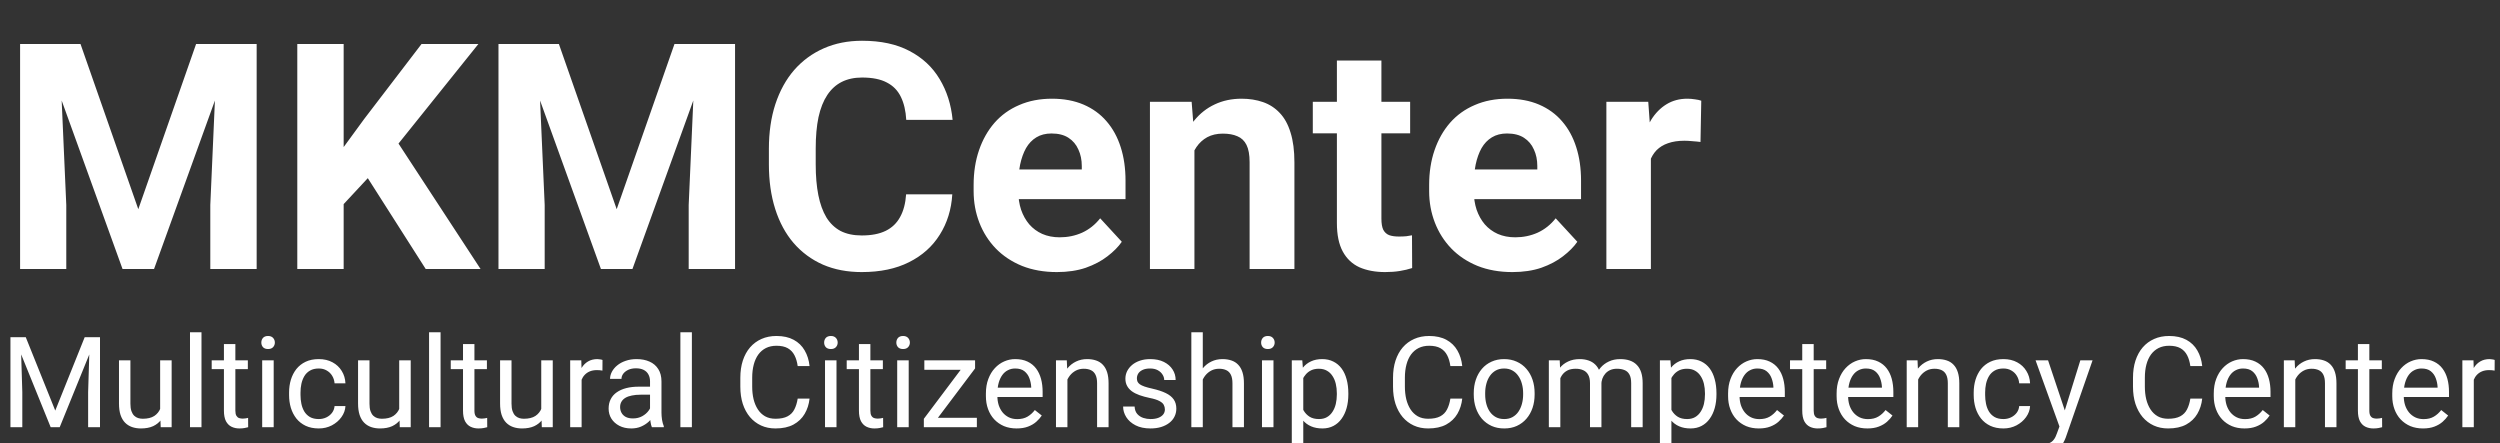<svg width="158" height="28" viewBox="0 0 158 28" fill="none" xmlns="http://www.w3.org/2000/svg">
<rect x="0" y="0" width="158" height="28" fill="#333333" stroke="none"/>
<g clip-path="url(#clip0_371_206)">
<path d="M2.607 2.781H5.088L8.74 13.221L12.393 2.781H14.873L9.736 17H7.744L2.607 2.781ZM1.27 2.781H3.74L4.189 12.957V17H1.27V2.781ZM13.74 2.781H16.221V17H13.291V12.957L13.74 2.781ZM21.719 2.781V17H18.789V2.781H21.719ZM30.234 2.781L24.6 9.803L21.348 13.299L20.82 10.525L23.018 7.518L26.641 2.781H30.234ZM26.904 17L22.715 10.428L24.883 8.611L30.371 17H26.904ZM32.842 2.781H35.322L38.975 13.221L42.627 2.781H45.107L39.971 17H37.978L32.842 2.781ZM31.504 2.781H33.975L34.424 12.957V17H31.504V2.781ZM43.975 2.781H46.455V17H43.525V12.957L43.975 2.781ZM57.266 12.283H60.185C60.127 13.24 59.863 14.09 59.395 14.832C58.932 15.574 58.285 16.154 57.451 16.57C56.624 16.987 55.628 17.195 54.463 17.195C53.551 17.195 52.734 17.039 52.012 16.727C51.289 16.408 50.671 15.952 50.156 15.359C49.648 14.767 49.261 14.051 48.994 13.211C48.727 12.371 48.594 11.43 48.594 10.389V9.402C48.594 8.361 48.73 7.42 49.004 6.58C49.284 5.734 49.681 5.014 50.195 4.422C50.716 3.829 51.338 3.374 52.06 3.055C52.783 2.736 53.59 2.576 54.482 2.576C55.667 2.576 56.667 2.791 57.48 3.221C58.301 3.65 58.935 4.243 59.385 4.998C59.84 5.753 60.114 6.613 60.205 7.576H57.275C57.243 7.003 57.129 6.518 56.934 6.121C56.738 5.717 56.442 5.415 56.045 5.213C55.654 5.005 55.133 4.9 54.482 4.9C53.994 4.9 53.568 4.992 53.203 5.174C52.839 5.356 52.533 5.633 52.285 6.004C52.038 6.375 51.852 6.844 51.728 7.41C51.611 7.97 51.553 8.628 51.553 9.383V10.389C51.553 11.124 51.608 11.772 51.719 12.332C51.829 12.885 51.999 13.354 52.227 13.738C52.461 14.116 52.76 14.402 53.125 14.598C53.496 14.787 53.942 14.881 54.463 14.881C55.075 14.881 55.579 14.783 55.977 14.588C56.374 14.393 56.676 14.103 56.885 13.719C57.1 13.335 57.227 12.856 57.266 12.283ZM66.797 17.195C65.977 17.195 65.241 17.065 64.59 16.805C63.939 16.538 63.385 16.17 62.93 15.701C62.48 15.232 62.135 14.689 61.895 14.07C61.654 13.445 61.533 12.781 61.533 12.078V11.688C61.533 10.887 61.647 10.154 61.875 9.49C62.103 8.826 62.428 8.25 62.852 7.762C63.281 7.273 63.802 6.899 64.414 6.639C65.026 6.372 65.716 6.238 66.484 6.238C67.233 6.238 67.897 6.362 68.477 6.609C69.056 6.857 69.541 7.208 69.932 7.664C70.329 8.12 70.628 8.667 70.83 9.305C71.032 9.936 71.133 10.639 71.133 11.414V12.586H62.734V10.711H68.369V10.496C68.369 10.105 68.297 9.757 68.154 9.451C68.018 9.139 67.809 8.891 67.529 8.709C67.249 8.527 66.891 8.436 66.455 8.436C66.084 8.436 65.765 8.517 65.498 8.68C65.231 8.842 65.013 9.07 64.844 9.363C64.681 9.656 64.557 10.001 64.473 10.398C64.394 10.789 64.356 11.219 64.356 11.688V12.078C64.356 12.501 64.414 12.892 64.531 13.25C64.655 13.608 64.828 13.917 65.049 14.178C65.277 14.438 65.55 14.64 65.869 14.783C66.195 14.926 66.562 14.998 66.973 14.998C67.481 14.998 67.953 14.9 68.389 14.705C68.831 14.503 69.212 14.2 69.531 13.797L70.898 15.281C70.677 15.6 70.374 15.906 69.99 16.199C69.613 16.492 69.157 16.733 68.623 16.922C68.089 17.104 67.481 17.195 66.797 17.195ZM75.488 8.689V17H72.676V6.434H75.312L75.488 8.689ZM75.078 11.346H74.316C74.316 10.565 74.417 9.861 74.619 9.236C74.821 8.605 75.104 8.068 75.469 7.625C75.833 7.176 76.266 6.834 76.768 6.6C77.275 6.359 77.842 6.238 78.467 6.238C78.962 6.238 79.414 6.31 79.824 6.453C80.234 6.596 80.586 6.824 80.879 7.137C81.178 7.449 81.406 7.863 81.562 8.377C81.725 8.891 81.807 9.52 81.807 10.262V17H78.975V10.252C78.975 9.783 78.909 9.419 78.779 9.158C78.649 8.898 78.457 8.715 78.203 8.611C77.956 8.501 77.65 8.445 77.285 8.445C76.908 8.445 76.579 8.52 76.299 8.67C76.025 8.82 75.797 9.028 75.615 9.295C75.439 9.555 75.306 9.861 75.215 10.213C75.124 10.565 75.078 10.942 75.078 11.346ZM89.121 6.434V8.426H82.969V6.434H89.121ZM84.492 3.826H87.305V13.816C87.305 14.122 87.344 14.357 87.422 14.52C87.507 14.682 87.63 14.796 87.793 14.861C87.956 14.92 88.161 14.949 88.408 14.949C88.584 14.949 88.74 14.943 88.877 14.93C89.02 14.91 89.141 14.891 89.238 14.871L89.248 16.941C89.007 17.02 88.747 17.081 88.467 17.127C88.187 17.172 87.878 17.195 87.539 17.195C86.921 17.195 86.38 17.094 85.918 16.893C85.462 16.684 85.111 16.352 84.863 15.896C84.616 15.441 84.492 14.842 84.492 14.1V3.826ZM95.586 17.195C94.766 17.195 94.03 17.065 93.379 16.805C92.728 16.538 92.174 16.17 91.719 15.701C91.269 15.232 90.924 14.689 90.684 14.07C90.443 13.445 90.322 12.781 90.322 12.078V11.688C90.322 10.887 90.436 10.154 90.664 9.49C90.892 8.826 91.217 8.25 91.641 7.762C92.07 7.273 92.591 6.899 93.203 6.639C93.815 6.372 94.505 6.238 95.273 6.238C96.022 6.238 96.686 6.362 97.266 6.609C97.845 6.857 98.33 7.208 98.721 7.664C99.118 8.12 99.417 8.667 99.619 9.305C99.821 9.936 99.922 10.639 99.922 11.414V12.586H91.523V10.711H97.158V10.496C97.158 10.105 97.087 9.757 96.943 9.451C96.807 9.139 96.598 8.891 96.318 8.709C96.038 8.527 95.68 8.436 95.244 8.436C94.873 8.436 94.554 8.517 94.287 8.68C94.02 8.842 93.802 9.07 93.633 9.363C93.47 9.656 93.346 10.001 93.262 10.398C93.184 10.789 93.144 11.219 93.144 11.688V12.078C93.144 12.501 93.203 12.892 93.32 13.25C93.444 13.608 93.617 13.917 93.838 14.178C94.066 14.438 94.339 14.64 94.658 14.783C94.984 14.926 95.352 14.998 95.762 14.998C96.269 14.998 96.742 14.9 97.178 14.705C97.62 14.503 98.001 14.2 98.32 13.797L99.688 15.281C99.466 15.6 99.163 15.906 98.779 16.199C98.402 16.492 97.946 16.733 97.412 16.922C96.878 17.104 96.269 17.195 95.586 17.195ZM104.336 8.738V17H101.523V6.434H104.17L104.336 8.738ZM107.52 6.365L107.471 8.973C107.334 8.953 107.168 8.937 106.973 8.924C106.784 8.904 106.611 8.895 106.455 8.895C106.058 8.895 105.713 8.947 105.42 9.051C105.133 9.148 104.893 9.295 104.697 9.49C104.508 9.686 104.365 9.923 104.268 10.203C104.176 10.483 104.124 10.802 104.111 11.16L103.545 10.984C103.545 10.301 103.613 9.673 103.75 9.1C103.887 8.52 104.085 8.016 104.346 7.586C104.613 7.156 104.938 6.824 105.322 6.59C105.706 6.355 106.146 6.238 106.641 6.238C106.797 6.238 106.956 6.251 107.119 6.277C107.282 6.297 107.415 6.326 107.52 6.365Z" fill="white"/>
<path d="M0.898 21.312H1.629L3.492 25.949L5.352 21.312H6.086L3.773 27H3.203L0.898 21.312ZM0.66 21.312H1.305L1.41 24.781V27H0.66V21.312ZM5.676 21.312H6.32V27H5.57V24.781L5.676 21.312ZM10.121 26.023V22.773H10.848V27H10.156L10.121 26.023ZM10.258 25.133L10.559 25.125C10.559 25.406 10.529 25.667 10.469 25.906C10.412 26.143 10.318 26.349 10.188 26.523C10.057 26.698 9.887 26.835 9.676 26.934C9.465 27.03 9.208 27.078 8.906 27.078C8.701 27.078 8.512 27.048 8.34 26.988C8.171 26.928 8.025 26.836 7.902 26.711C7.78 26.586 7.685 26.423 7.617 26.223C7.552 26.022 7.52 25.781 7.52 25.5V22.773H8.242V25.508C8.242 25.698 8.263 25.855 8.305 25.98C8.349 26.103 8.408 26.201 8.48 26.273C8.556 26.344 8.639 26.393 8.73 26.422C8.824 26.451 8.921 26.465 9.02 26.465C9.327 26.465 9.57 26.406 9.75 26.289C9.93 26.169 10.059 26.009 10.137 25.809C10.217 25.605 10.258 25.38 10.258 25.133ZM12.734 21V27H12.008V21H12.734ZM15.664 22.773V23.328H13.379V22.773H15.664ZM14.152 21.746H14.875V25.953C14.875 26.096 14.897 26.204 14.941 26.277C14.986 26.35 15.043 26.398 15.113 26.422C15.184 26.445 15.259 26.457 15.34 26.457C15.4 26.457 15.462 26.452 15.527 26.441C15.595 26.428 15.646 26.418 15.68 26.41L15.684 27C15.626 27.018 15.551 27.035 15.457 27.051C15.366 27.069 15.255 27.078 15.125 27.078C14.948 27.078 14.785 27.043 14.637 26.973C14.488 26.902 14.37 26.785 14.281 26.621C14.195 26.454 14.152 26.23 14.152 25.949V21.746ZM17.297 22.773V27H16.57V22.773H17.297ZM16.516 21.652C16.516 21.535 16.551 21.436 16.621 21.355C16.694 21.275 16.801 21.234 16.941 21.234C17.079 21.234 17.185 21.275 17.258 21.355C17.333 21.436 17.371 21.535 17.371 21.652C17.371 21.764 17.333 21.861 17.258 21.941C17.185 22.02 17.079 22.059 16.941 22.059C16.801 22.059 16.694 22.02 16.621 21.941C16.551 21.861 16.516 21.764 16.516 21.652ZM20.148 26.484C20.32 26.484 20.479 26.449 20.625 26.379C20.771 26.309 20.891 26.212 20.984 26.09C21.078 25.965 21.131 25.823 21.145 25.664H21.832C21.819 25.914 21.734 26.147 21.578 26.363C21.424 26.577 21.223 26.75 20.973 26.883C20.723 27.013 20.448 27.078 20.148 27.078C19.831 27.078 19.553 27.022 19.316 26.91C19.082 26.798 18.887 26.645 18.73 26.449C18.577 26.254 18.461 26.03 18.383 25.777C18.307 25.522 18.27 25.253 18.27 24.969V24.805C18.27 24.521 18.307 24.253 18.383 24C18.461 23.745 18.577 23.52 18.73 23.324C18.887 23.129 19.082 22.975 19.316 22.863C19.553 22.751 19.831 22.695 20.148 22.695C20.479 22.695 20.768 22.763 21.016 22.898C21.263 23.031 21.457 23.213 21.598 23.445C21.741 23.674 21.819 23.935 21.832 24.227H21.145C21.131 24.052 21.082 23.895 20.996 23.754C20.913 23.613 20.798 23.501 20.652 23.418C20.509 23.332 20.341 23.289 20.148 23.289C19.927 23.289 19.741 23.333 19.59 23.422C19.441 23.508 19.323 23.625 19.234 23.773C19.148 23.919 19.086 24.082 19.047 24.262C19.01 24.439 18.992 24.62 18.992 24.805V24.969C18.992 25.154 19.01 25.336 19.047 25.516C19.083 25.695 19.145 25.858 19.23 26.004C19.319 26.15 19.438 26.267 19.586 26.355C19.737 26.441 19.924 26.484 20.148 26.484ZM25.23 26.023V22.773H25.957V27H25.266L25.23 26.023ZM25.367 25.133L25.668 25.125C25.668 25.406 25.638 25.667 25.578 25.906C25.521 26.143 25.427 26.349 25.297 26.523C25.167 26.698 24.996 26.835 24.785 26.934C24.574 27.03 24.318 27.078 24.016 27.078C23.81 27.078 23.621 27.048 23.449 26.988C23.28 26.928 23.134 26.836 23.012 26.711C22.889 26.586 22.794 26.423 22.727 26.223C22.662 26.022 22.629 25.781 22.629 25.5V22.773H23.352V25.508C23.352 25.698 23.372 25.855 23.414 25.98C23.458 26.103 23.517 26.201 23.59 26.273C23.665 26.344 23.749 26.393 23.84 26.422C23.934 26.451 24.03 26.465 24.129 26.465C24.436 26.465 24.68 26.406 24.859 26.289C25.039 26.169 25.168 26.009 25.246 25.809C25.327 25.605 25.367 25.38 25.367 25.133ZM27.844 21V27H27.117V21H27.844ZM30.773 22.773V23.328H28.488V22.773H30.773ZM29.262 21.746H29.984V25.953C29.984 26.096 30.006 26.204 30.051 26.277C30.095 26.35 30.152 26.398 30.223 26.422C30.293 26.445 30.369 26.457 30.449 26.457C30.509 26.457 30.572 26.452 30.637 26.441C30.704 26.428 30.755 26.418 30.789 26.41L30.793 27C30.736 27.018 30.66 27.035 30.566 27.051C30.475 27.069 30.365 27.078 30.234 27.078C30.057 27.078 29.895 27.043 29.746 26.973C29.598 26.902 29.479 26.785 29.391 26.621C29.305 26.454 29.262 26.23 29.262 25.949V21.746ZM34.207 26.023V22.773H34.934V27H34.242L34.207 26.023ZM34.344 25.133L34.645 25.125C34.645 25.406 34.615 25.667 34.555 25.906C34.497 26.143 34.404 26.349 34.273 26.523C34.143 26.698 33.973 26.835 33.762 26.934C33.551 27.03 33.294 27.078 32.992 27.078C32.786 27.078 32.598 27.048 32.426 26.988C32.257 26.928 32.111 26.836 31.988 26.711C31.866 26.586 31.771 26.423 31.703 26.223C31.638 26.022 31.605 25.781 31.605 25.5V22.773H32.328V25.508C32.328 25.698 32.349 25.855 32.391 25.98C32.435 26.103 32.493 26.201 32.566 26.273C32.642 26.344 32.725 26.393 32.816 26.422C32.91 26.451 33.007 26.465 33.105 26.465C33.413 26.465 33.656 26.406 33.836 26.289C34.016 26.169 34.145 26.009 34.223 25.809C34.303 25.605 34.344 25.38 34.344 25.133ZM36.758 23.438V27H36.035V22.773H36.738L36.758 23.438ZM38.078 22.75L38.074 23.422C38.014 23.409 37.957 23.401 37.902 23.398C37.85 23.393 37.79 23.391 37.723 23.391C37.556 23.391 37.409 23.417 37.281 23.469C37.154 23.521 37.046 23.594 36.957 23.688C36.868 23.781 36.798 23.893 36.746 24.023C36.697 24.151 36.664 24.292 36.648 24.445L36.445 24.562C36.445 24.307 36.47 24.068 36.52 23.844C36.572 23.62 36.651 23.422 36.758 23.25C36.865 23.076 37 22.94 37.164 22.844C37.331 22.745 37.529 22.695 37.758 22.695C37.81 22.695 37.87 22.702 37.938 22.715C38.005 22.725 38.052 22.737 38.078 22.75ZM41.082 26.277V24.102C41.082 23.935 41.048 23.79 40.98 23.668C40.915 23.543 40.816 23.447 40.684 23.379C40.551 23.311 40.387 23.277 40.191 23.277C40.009 23.277 39.849 23.309 39.711 23.371C39.575 23.434 39.469 23.516 39.391 23.617C39.315 23.719 39.277 23.828 39.277 23.945H38.555C38.555 23.794 38.594 23.645 38.672 23.496C38.75 23.348 38.862 23.213 39.008 23.094C39.156 22.971 39.333 22.875 39.539 22.805C39.747 22.732 39.979 22.695 40.234 22.695C40.542 22.695 40.812 22.747 41.047 22.852C41.284 22.956 41.469 23.113 41.602 23.324C41.737 23.533 41.805 23.794 41.805 24.109V26.078C41.805 26.219 41.816 26.369 41.84 26.527C41.866 26.686 41.904 26.823 41.953 26.938V27H41.199C41.163 26.917 41.134 26.806 41.113 26.668C41.092 26.527 41.082 26.397 41.082 26.277ZM41.207 24.438L41.215 24.945H40.484C40.279 24.945 40.095 24.962 39.934 24.996C39.772 25.027 39.637 25.076 39.527 25.141C39.418 25.206 39.335 25.288 39.277 25.387C39.22 25.483 39.191 25.596 39.191 25.727C39.191 25.859 39.221 25.98 39.281 26.09C39.341 26.199 39.431 26.287 39.551 26.352C39.673 26.414 39.823 26.445 40 26.445C40.221 26.445 40.417 26.398 40.586 26.305C40.755 26.211 40.889 26.096 40.988 25.961C41.09 25.826 41.145 25.694 41.152 25.566L41.461 25.914C41.443 26.023 41.393 26.145 41.312 26.277C41.232 26.41 41.124 26.538 40.988 26.66C40.855 26.78 40.697 26.88 40.512 26.961C40.329 27.039 40.124 27.078 39.895 27.078C39.608 27.078 39.357 27.022 39.141 26.91C38.927 26.798 38.76 26.648 38.641 26.461C38.523 26.271 38.465 26.059 38.465 25.824C38.465 25.598 38.509 25.398 38.598 25.227C38.686 25.052 38.814 24.908 38.98 24.793C39.147 24.676 39.348 24.587 39.582 24.527C39.816 24.467 40.078 24.438 40.367 24.438H41.207ZM43.727 21V27H43V21H43.727ZM50.414 25.191H51.164C51.125 25.551 51.022 25.872 50.855 26.156C50.689 26.44 50.453 26.665 50.148 26.832C49.844 26.996 49.464 27.078 49.008 27.078C48.675 27.078 48.371 27.016 48.098 26.891C47.827 26.766 47.594 26.588 47.398 26.359C47.203 26.128 47.052 25.85 46.945 25.527C46.841 25.202 46.789 24.84 46.789 24.441V23.875C46.789 23.477 46.841 23.116 46.945 22.793C47.052 22.467 47.204 22.189 47.402 21.957C47.603 21.725 47.844 21.547 48.125 21.422C48.406 21.297 48.723 21.234 49.074 21.234C49.504 21.234 49.867 21.315 50.164 21.477C50.461 21.638 50.691 21.862 50.855 22.148C51.022 22.432 51.125 22.762 51.164 23.137H50.414C50.378 22.871 50.31 22.643 50.211 22.453C50.112 22.26 49.971 22.112 49.789 22.008C49.607 21.904 49.368 21.852 49.074 21.852C48.822 21.852 48.599 21.9 48.406 21.996C48.216 22.092 48.056 22.229 47.926 22.406C47.798 22.583 47.702 22.796 47.637 23.043C47.572 23.29 47.539 23.565 47.539 23.867V24.441C47.539 24.72 47.568 24.982 47.625 25.227C47.685 25.471 47.775 25.686 47.895 25.871C48.014 26.056 48.167 26.202 48.352 26.309C48.536 26.413 48.755 26.465 49.008 26.465C49.328 26.465 49.583 26.414 49.773 26.312C49.964 26.211 50.107 26.065 50.203 25.875C50.302 25.685 50.372 25.457 50.414 25.191ZM52.867 22.773V27H52.141V22.773H52.867ZM52.086 21.652C52.086 21.535 52.121 21.436 52.191 21.355C52.264 21.275 52.371 21.234 52.512 21.234C52.65 21.234 52.755 21.275 52.828 21.355C52.904 21.436 52.941 21.535 52.941 21.652C52.941 21.764 52.904 21.861 52.828 21.941C52.755 22.02 52.65 22.059 52.512 22.059C52.371 22.059 52.264 22.02 52.191 21.941C52.121 21.861 52.086 21.764 52.086 21.652ZM55.797 22.773V23.328H53.512V22.773H55.797ZM54.285 21.746H55.008V25.953C55.008 26.096 55.03 26.204 55.074 26.277C55.118 26.35 55.176 26.398 55.246 26.422C55.316 26.445 55.392 26.457 55.473 26.457C55.533 26.457 55.595 26.452 55.66 26.441C55.728 26.428 55.779 26.418 55.812 26.41L55.816 27C55.759 27.018 55.684 27.035 55.59 27.051C55.499 27.069 55.388 27.078 55.258 27.078C55.081 27.078 54.918 27.043 54.77 26.973C54.621 26.902 54.503 26.785 54.414 26.621C54.328 26.454 54.285 26.23 54.285 25.949V21.746ZM57.43 22.773V27H56.703V22.773H57.43ZM56.648 21.652C56.648 21.535 56.684 21.436 56.754 21.355C56.827 21.275 56.934 21.234 57.074 21.234C57.212 21.234 57.318 21.275 57.391 21.355C57.466 21.436 57.504 21.535 57.504 21.652C57.504 21.764 57.466 21.861 57.391 21.941C57.318 22.02 57.212 22.059 57.074 22.059C56.934 22.059 56.827 22.02 56.754 21.941C56.684 21.861 56.648 21.764 56.648 21.652ZM61.738 26.406V27H58.664V26.406H61.738ZM61.625 23.285L58.828 27H58.387V26.469L61.164 22.773H61.625V23.285ZM61.305 22.773V23.371H58.418V22.773H61.305ZM64.25 27.078C63.956 27.078 63.689 27.029 63.449 26.93C63.212 26.828 63.008 26.686 62.836 26.504C62.667 26.322 62.536 26.105 62.445 25.855C62.354 25.605 62.309 25.332 62.309 25.035V24.871C62.309 24.527 62.359 24.221 62.461 23.953C62.562 23.682 62.7 23.453 62.875 23.266C63.05 23.078 63.247 22.936 63.469 22.84C63.69 22.744 63.919 22.695 64.156 22.695C64.458 22.695 64.719 22.747 64.938 22.852C65.159 22.956 65.34 23.102 65.481 23.289C65.621 23.474 65.725 23.693 65.793 23.945C65.861 24.195 65.894 24.469 65.894 24.766V25.09H62.738V24.5H65.172V24.445C65.162 24.258 65.122 24.076 65.055 23.898C64.99 23.721 64.885 23.576 64.742 23.461C64.599 23.346 64.404 23.289 64.156 23.289C63.992 23.289 63.841 23.324 63.703 23.395C63.565 23.462 63.447 23.564 63.348 23.699C63.249 23.835 63.172 24 63.117 24.195C63.062 24.391 63.035 24.616 63.035 24.871V25.035C63.035 25.236 63.062 25.424 63.117 25.602C63.175 25.776 63.257 25.93 63.363 26.062C63.473 26.195 63.604 26.299 63.758 26.375C63.914 26.451 64.091 26.488 64.289 26.488C64.544 26.488 64.76 26.436 64.938 26.332C65.115 26.228 65.269 26.088 65.402 25.914L65.84 26.262C65.749 26.4 65.633 26.531 65.492 26.656C65.352 26.781 65.178 26.883 64.973 26.961C64.769 27.039 64.529 27.078 64.25 27.078ZM67.461 23.676V27H66.738V22.773H67.422L67.461 23.676ZM67.289 24.727L66.988 24.715C66.991 24.426 67.034 24.159 67.117 23.914C67.201 23.667 67.318 23.452 67.469 23.27C67.62 23.087 67.799 22.947 68.008 22.848C68.219 22.746 68.452 22.695 68.707 22.695C68.915 22.695 69.103 22.724 69.269 22.781C69.436 22.836 69.578 22.924 69.695 23.047C69.815 23.169 69.906 23.328 69.969 23.523C70.031 23.716 70.062 23.952 70.062 24.23V27H69.336V24.223C69.336 24.001 69.303 23.824 69.238 23.691C69.173 23.556 69.078 23.458 68.953 23.398C68.828 23.336 68.674 23.305 68.492 23.305C68.312 23.305 68.148 23.342 68 23.418C67.854 23.494 67.728 23.598 67.621 23.73C67.517 23.863 67.435 24.016 67.375 24.188C67.318 24.357 67.289 24.537 67.289 24.727ZM73.621 25.879C73.621 25.775 73.598 25.678 73.551 25.59C73.507 25.499 73.414 25.417 73.273 25.344C73.135 25.268 72.927 25.203 72.648 25.148C72.414 25.099 72.202 25.04 72.012 24.973C71.824 24.905 71.664 24.823 71.531 24.727C71.401 24.63 71.301 24.517 71.231 24.387C71.16 24.256 71.125 24.104 71.125 23.93C71.125 23.763 71.162 23.605 71.234 23.457C71.31 23.309 71.415 23.177 71.551 23.062C71.689 22.948 71.854 22.858 72.047 22.793C72.24 22.728 72.454 22.695 72.691 22.695C73.03 22.695 73.319 22.755 73.559 22.875C73.798 22.995 73.982 23.155 74.109 23.355C74.237 23.553 74.301 23.773 74.301 24.016H73.578C73.578 23.898 73.543 23.785 73.473 23.676C73.405 23.564 73.305 23.471 73.172 23.398C73.042 23.326 72.882 23.289 72.691 23.289C72.491 23.289 72.328 23.32 72.203 23.383C72.081 23.443 71.991 23.52 71.934 23.613C71.879 23.707 71.852 23.806 71.852 23.91C71.852 23.988 71.865 24.059 71.891 24.121C71.919 24.181 71.969 24.237 72.039 24.289C72.109 24.338 72.208 24.385 72.336 24.43C72.463 24.474 72.626 24.518 72.824 24.562C73.171 24.641 73.456 24.734 73.68 24.844C73.904 24.953 74.07 25.087 74.18 25.246C74.289 25.405 74.344 25.598 74.344 25.824C74.344 26.009 74.305 26.178 74.227 26.332C74.151 26.486 74.04 26.619 73.894 26.73C73.751 26.84 73.579 26.926 73.379 26.988C73.181 27.048 72.958 27.078 72.711 27.078C72.338 27.078 72.023 27.012 71.766 26.879C71.508 26.746 71.312 26.574 71.18 26.363C71.047 26.152 70.981 25.93 70.981 25.695H71.707C71.717 25.893 71.775 26.051 71.879 26.168C71.983 26.283 72.111 26.365 72.262 26.414C72.413 26.461 72.562 26.484 72.711 26.484C72.909 26.484 73.074 26.458 73.207 26.406C73.342 26.354 73.445 26.283 73.516 26.191C73.586 26.1 73.621 25.996 73.621 25.879ZM76.016 21V27H75.293V21H76.016ZM75.844 24.727L75.543 24.715C75.546 24.426 75.588 24.159 75.672 23.914C75.755 23.667 75.872 23.452 76.023 23.27C76.174 23.087 76.354 22.947 76.562 22.848C76.773 22.746 77.007 22.695 77.262 22.695C77.47 22.695 77.658 22.724 77.824 22.781C77.991 22.836 78.133 22.924 78.25 23.047C78.37 23.169 78.461 23.328 78.523 23.523C78.586 23.716 78.617 23.952 78.617 24.23V27H77.891V24.223C77.891 24.001 77.858 23.824 77.793 23.691C77.728 23.556 77.633 23.458 77.508 23.398C77.383 23.336 77.229 23.305 77.047 23.305C76.867 23.305 76.703 23.342 76.555 23.418C76.409 23.494 76.283 23.598 76.176 23.73C76.072 23.863 75.99 24.016 75.93 24.188C75.872 24.357 75.844 24.537 75.844 24.727ZM80.484 22.773V27H79.758V22.773H80.484ZM79.703 21.652C79.703 21.535 79.738 21.436 79.809 21.355C79.882 21.275 79.988 21.234 80.129 21.234C80.267 21.234 80.372 21.275 80.445 21.355C80.521 21.436 80.559 21.535 80.559 21.652C80.559 21.764 80.521 21.861 80.445 21.941C80.372 22.02 80.267 22.059 80.129 22.059C79.988 22.059 79.882 22.02 79.809 21.941C79.738 21.861 79.703 21.764 79.703 21.652ZM82.367 23.586V28.625H81.641V22.773H82.305L82.367 23.586ZM85.215 24.852V24.934C85.215 25.241 85.178 25.526 85.106 25.789C85.033 26.049 84.926 26.276 84.785 26.469C84.647 26.662 84.477 26.811 84.273 26.918C84.07 27.025 83.837 27.078 83.574 27.078C83.306 27.078 83.069 27.034 82.863 26.945C82.658 26.857 82.483 26.728 82.34 26.559C82.197 26.389 82.082 26.186 81.996 25.949C81.913 25.712 81.856 25.445 81.824 25.148V24.711C81.856 24.398 81.914 24.119 82 23.871C82.086 23.624 82.199 23.413 82.34 23.238C82.483 23.061 82.656 22.927 82.859 22.836C83.062 22.742 83.297 22.695 83.562 22.695C83.828 22.695 84.064 22.747 84.269 22.852C84.475 22.953 84.648 23.099 84.789 23.289C84.93 23.479 85.035 23.707 85.106 23.973C85.178 24.236 85.215 24.529 85.215 24.852ZM84.488 24.934V24.852C84.488 24.641 84.466 24.443 84.422 24.258C84.378 24.07 84.309 23.906 84.215 23.766C84.124 23.622 84.007 23.51 83.863 23.43C83.72 23.346 83.549 23.305 83.352 23.305C83.169 23.305 83.01 23.336 82.875 23.398C82.742 23.461 82.629 23.546 82.535 23.652C82.441 23.756 82.365 23.876 82.305 24.012C82.247 24.145 82.204 24.283 82.176 24.426V25.438C82.228 25.62 82.301 25.792 82.394 25.953C82.488 26.112 82.613 26.241 82.769 26.34C82.926 26.436 83.122 26.484 83.359 26.484C83.555 26.484 83.723 26.444 83.863 26.363C84.007 26.28 84.124 26.167 84.215 26.023C84.309 25.88 84.378 25.716 84.422 25.531C84.466 25.344 84.488 25.145 84.488 24.934ZM91.664 25.191H92.414C92.375 25.551 92.272 25.872 92.106 26.156C91.939 26.44 91.703 26.665 91.398 26.832C91.094 26.996 90.713 27.078 90.258 27.078C89.924 27.078 89.621 27.016 89.348 26.891C89.077 26.766 88.844 26.588 88.648 26.359C88.453 26.128 88.302 25.85 88.195 25.527C88.091 25.202 88.039 24.84 88.039 24.441V23.875C88.039 23.477 88.091 23.116 88.195 22.793C88.302 22.467 88.454 22.189 88.652 21.957C88.853 21.725 89.094 21.547 89.375 21.422C89.656 21.297 89.973 21.234 90.324 21.234C90.754 21.234 91.117 21.315 91.414 21.477C91.711 21.638 91.941 21.862 92.106 22.148C92.272 22.432 92.375 22.762 92.414 23.137H91.664C91.628 22.871 91.56 22.643 91.461 22.453C91.362 22.26 91.221 22.112 91.039 22.008C90.857 21.904 90.618 21.852 90.324 21.852C90.072 21.852 89.849 21.9 89.656 21.996C89.466 22.092 89.306 22.229 89.176 22.406C89.048 22.583 88.952 22.796 88.887 23.043C88.822 23.29 88.789 23.565 88.789 23.867V24.441C88.789 24.72 88.818 24.982 88.875 25.227C88.935 25.471 89.025 25.686 89.144 25.871C89.264 26.056 89.417 26.202 89.602 26.309C89.787 26.413 90.005 26.465 90.258 26.465C90.578 26.465 90.833 26.414 91.023 26.312C91.213 26.211 91.357 26.065 91.453 25.875C91.552 25.685 91.622 25.457 91.664 25.191ZM93.141 24.934V24.844C93.141 24.539 93.185 24.256 93.273 23.996C93.362 23.733 93.49 23.505 93.656 23.312C93.823 23.117 94.025 22.966 94.262 22.859C94.499 22.75 94.764 22.695 95.059 22.695C95.356 22.695 95.622 22.75 95.859 22.859C96.099 22.966 96.302 23.117 96.469 23.312C96.638 23.505 96.767 23.733 96.856 23.996C96.944 24.256 96.988 24.539 96.988 24.844V24.934C96.988 25.238 96.944 25.521 96.856 25.781C96.767 26.042 96.638 26.27 96.469 26.465C96.302 26.658 96.1 26.809 95.863 26.918C95.629 27.025 95.363 27.078 95.066 27.078C94.769 27.078 94.503 27.025 94.266 26.918C94.029 26.809 93.826 26.658 93.656 26.465C93.49 26.27 93.362 26.042 93.273 25.781C93.185 25.521 93.141 25.238 93.141 24.934ZM93.863 24.844V24.934C93.863 25.145 93.888 25.344 93.938 25.531C93.987 25.716 94.061 25.88 94.16 26.023C94.262 26.167 94.388 26.28 94.539 26.363C94.69 26.444 94.866 26.484 95.066 26.484C95.264 26.484 95.438 26.444 95.586 26.363C95.737 26.28 95.862 26.167 95.961 26.023C96.06 25.88 96.134 25.716 96.184 25.531C96.236 25.344 96.262 25.145 96.262 24.934V24.844C96.262 24.635 96.236 24.439 96.184 24.254C96.134 24.066 96.059 23.901 95.957 23.758C95.858 23.612 95.733 23.497 95.582 23.414C95.434 23.331 95.259 23.289 95.059 23.289C94.861 23.289 94.686 23.331 94.535 23.414C94.387 23.497 94.262 23.612 94.16 23.758C94.061 23.901 93.987 24.066 93.938 24.254C93.888 24.439 93.863 24.635 93.863 24.844ZM98.613 23.613V27H97.887V22.773H98.574L98.613 23.613ZM98.465 24.727L98.129 24.715C98.132 24.426 98.169 24.159 98.242 23.914C98.315 23.667 98.423 23.452 98.566 23.27C98.71 23.087 98.888 22.947 99.102 22.848C99.315 22.746 99.562 22.695 99.844 22.695C100.042 22.695 100.224 22.724 100.391 22.781C100.557 22.836 100.702 22.923 100.824 23.043C100.947 23.163 101.042 23.316 101.109 23.504C101.177 23.691 101.211 23.918 101.211 24.184V27H100.488V24.219C100.488 23.997 100.451 23.82 100.375 23.688C100.302 23.555 100.198 23.458 100.062 23.398C99.927 23.336 99.768 23.305 99.586 23.305C99.372 23.305 99.194 23.342 99.051 23.418C98.908 23.494 98.793 23.598 98.707 23.73C98.621 23.863 98.559 24.016 98.519 24.188C98.483 24.357 98.465 24.537 98.465 24.727ZM101.203 24.328L100.719 24.477C100.721 24.245 100.759 24.022 100.832 23.809C100.908 23.595 101.016 23.405 101.156 23.238C101.299 23.072 101.475 22.94 101.684 22.844C101.892 22.745 102.13 22.695 102.398 22.695C102.625 22.695 102.826 22.725 103 22.785C103.177 22.845 103.326 22.938 103.445 23.062C103.568 23.185 103.66 23.342 103.723 23.535C103.785 23.728 103.816 23.957 103.816 24.223V27H103.09V24.215C103.09 23.978 103.052 23.794 102.977 23.664C102.904 23.531 102.799 23.439 102.664 23.387C102.531 23.332 102.372 23.305 102.188 23.305C102.029 23.305 101.888 23.332 101.766 23.387C101.643 23.441 101.54 23.517 101.457 23.613C101.374 23.707 101.31 23.815 101.266 23.938C101.224 24.06 101.203 24.19 101.203 24.328ZM105.633 23.586V28.625H104.906V22.773H105.57L105.633 23.586ZM108.48 24.852V24.934C108.48 25.241 108.444 25.526 108.371 25.789C108.298 26.049 108.191 26.276 108.051 26.469C107.913 26.662 107.742 26.811 107.539 26.918C107.336 27.025 107.103 27.078 106.84 27.078C106.572 27.078 106.335 27.034 106.129 26.945C105.923 26.857 105.749 26.728 105.605 26.559C105.462 26.389 105.348 26.186 105.262 25.949C105.178 25.712 105.121 25.445 105.09 25.148V24.711C105.121 24.398 105.18 24.119 105.266 23.871C105.352 23.624 105.465 23.413 105.605 23.238C105.749 23.061 105.922 22.927 106.125 22.836C106.328 22.742 106.562 22.695 106.828 22.695C107.094 22.695 107.329 22.747 107.535 22.852C107.741 22.953 107.914 23.099 108.055 23.289C108.195 23.479 108.301 23.707 108.371 23.973C108.444 24.236 108.48 24.529 108.48 24.852ZM107.754 24.934V24.852C107.754 24.641 107.732 24.443 107.688 24.258C107.643 24.07 107.574 23.906 107.48 23.766C107.389 23.622 107.272 23.51 107.129 23.43C106.986 23.346 106.815 23.305 106.617 23.305C106.435 23.305 106.276 23.336 106.141 23.398C106.008 23.461 105.895 23.546 105.801 23.652C105.707 23.756 105.63 23.876 105.57 24.012C105.513 24.145 105.47 24.283 105.441 24.426V25.438C105.493 25.62 105.566 25.792 105.66 25.953C105.754 26.112 105.879 26.241 106.035 26.34C106.191 26.436 106.388 26.484 106.625 26.484C106.82 26.484 106.988 26.444 107.129 26.363C107.272 26.28 107.389 26.167 107.48 26.023C107.574 25.88 107.643 25.716 107.688 25.531C107.732 25.344 107.754 25.145 107.754 24.934ZM111.156 27.078C110.862 27.078 110.595 27.029 110.355 26.93C110.118 26.828 109.914 26.686 109.742 26.504C109.573 26.322 109.443 26.105 109.352 25.855C109.26 25.605 109.215 25.332 109.215 25.035V24.871C109.215 24.527 109.266 24.221 109.367 23.953C109.469 23.682 109.607 23.453 109.781 23.266C109.956 23.078 110.154 22.936 110.375 22.84C110.596 22.744 110.826 22.695 111.062 22.695C111.365 22.695 111.625 22.747 111.844 22.852C112.065 22.956 112.246 23.102 112.387 23.289C112.527 23.474 112.632 23.693 112.699 23.945C112.767 24.195 112.801 24.469 112.801 24.766V25.09H109.645V24.5H112.078V24.445C112.068 24.258 112.029 24.076 111.961 23.898C111.896 23.721 111.792 23.576 111.648 23.461C111.505 23.346 111.31 23.289 111.062 23.289C110.898 23.289 110.747 23.324 110.609 23.395C110.471 23.462 110.353 23.564 110.254 23.699C110.155 23.835 110.078 24 110.023 24.195C109.969 24.391 109.941 24.616 109.941 24.871V25.035C109.941 25.236 109.969 25.424 110.023 25.602C110.081 25.776 110.163 25.93 110.27 26.062C110.379 26.195 110.51 26.299 110.664 26.375C110.82 26.451 110.997 26.488 111.195 26.488C111.451 26.488 111.667 26.436 111.844 26.332C112.021 26.228 112.176 26.088 112.309 25.914L112.746 26.262C112.655 26.4 112.539 26.531 112.398 26.656C112.258 26.781 112.085 26.883 111.879 26.961C111.676 27.039 111.435 27.078 111.156 27.078ZM115.414 22.773V23.328H113.129V22.773H115.414ZM113.902 21.746H114.625V25.953C114.625 26.096 114.647 26.204 114.691 26.277C114.736 26.35 114.793 26.398 114.863 26.422C114.934 26.445 115.009 26.457 115.09 26.457C115.15 26.457 115.212 26.452 115.277 26.441C115.345 26.428 115.396 26.418 115.43 26.41L115.434 27C115.376 27.018 115.301 27.035 115.207 27.051C115.116 27.069 115.005 27.078 114.875 27.078C114.698 27.078 114.535 27.043 114.387 26.973C114.238 26.902 114.12 26.785 114.031 26.621C113.945 26.454 113.902 26.23 113.902 25.949V21.746ZM118.016 27.078C117.721 27.078 117.454 27.029 117.215 26.93C116.978 26.828 116.773 26.686 116.602 26.504C116.432 26.322 116.302 26.105 116.211 25.855C116.12 25.605 116.074 25.332 116.074 25.035V24.871C116.074 24.527 116.125 24.221 116.227 23.953C116.328 23.682 116.466 23.453 116.641 23.266C116.815 23.078 117.013 22.936 117.234 22.84C117.456 22.744 117.685 22.695 117.922 22.695C118.224 22.695 118.484 22.747 118.703 22.852C118.924 22.956 119.105 23.102 119.246 23.289C119.387 23.474 119.491 23.693 119.559 23.945C119.626 24.195 119.66 24.469 119.66 24.766V25.09H116.504V24.5H118.938V24.445C118.927 24.258 118.888 24.076 118.82 23.898C118.755 23.721 118.651 23.576 118.508 23.461C118.365 23.346 118.169 23.289 117.922 23.289C117.758 23.289 117.607 23.324 117.469 23.395C117.331 23.462 117.212 23.564 117.113 23.699C117.014 23.835 116.938 24 116.883 24.195C116.828 24.391 116.801 24.616 116.801 24.871V25.035C116.801 25.236 116.828 25.424 116.883 25.602C116.94 25.776 117.022 25.93 117.129 26.062C117.238 26.195 117.37 26.299 117.523 26.375C117.68 26.451 117.857 26.488 118.055 26.488C118.31 26.488 118.526 26.436 118.703 26.332C118.88 26.228 119.035 26.088 119.168 25.914L119.605 26.262C119.514 26.4 119.398 26.531 119.258 26.656C119.117 26.781 118.944 26.883 118.738 26.961C118.535 27.039 118.294 27.078 118.016 27.078ZM121.227 23.676V27H120.504V22.773H121.188L121.227 23.676ZM121.055 24.727L120.754 24.715C120.757 24.426 120.799 24.159 120.883 23.914C120.966 23.667 121.083 23.452 121.234 23.27C121.385 23.087 121.565 22.947 121.773 22.848C121.984 22.746 122.217 22.695 122.473 22.695C122.681 22.695 122.868 22.724 123.035 22.781C123.202 22.836 123.344 22.924 123.461 23.047C123.581 23.169 123.672 23.328 123.734 23.523C123.797 23.716 123.828 23.952 123.828 24.23V27H123.102V24.223C123.102 24.001 123.069 23.824 123.004 23.691C122.939 23.556 122.844 23.458 122.719 23.398C122.594 23.336 122.44 23.305 122.258 23.305C122.078 23.305 121.914 23.342 121.766 23.418C121.62 23.494 121.493 23.598 121.387 23.73C121.283 23.863 121.201 24.016 121.141 24.188C121.083 24.357 121.055 24.537 121.055 24.727ZM126.617 26.484C126.789 26.484 126.948 26.449 127.094 26.379C127.24 26.309 127.359 26.212 127.453 26.09C127.547 25.965 127.6 25.823 127.613 25.664H128.301C128.288 25.914 128.203 26.147 128.047 26.363C127.893 26.577 127.691 26.75 127.441 26.883C127.191 27.013 126.917 27.078 126.617 27.078C126.299 27.078 126.022 27.022 125.785 26.91C125.551 26.798 125.355 26.645 125.199 26.449C125.046 26.254 124.93 26.03 124.852 25.777C124.776 25.522 124.738 25.253 124.738 24.969V24.805C124.738 24.521 124.776 24.253 124.852 24C124.93 23.745 125.046 23.52 125.199 23.324C125.355 23.129 125.551 22.975 125.785 22.863C126.022 22.751 126.299 22.695 126.617 22.695C126.948 22.695 127.237 22.763 127.484 22.898C127.732 23.031 127.926 23.213 128.066 23.445C128.21 23.674 128.288 23.935 128.301 24.227H127.613C127.6 24.052 127.551 23.895 127.465 23.754C127.382 23.613 127.267 23.501 127.121 23.418C126.978 23.332 126.81 23.289 126.617 23.289C126.396 23.289 126.21 23.333 126.059 23.422C125.91 23.508 125.792 23.625 125.703 23.773C125.617 23.919 125.555 24.082 125.516 24.262C125.479 24.439 125.461 24.62 125.461 24.805V24.969C125.461 25.154 125.479 25.336 125.516 25.516C125.552 25.695 125.613 25.858 125.699 26.004C125.788 26.15 125.906 26.267 126.055 26.355C126.206 26.441 126.393 26.484 126.617 26.484ZM130.301 26.562L131.477 22.773H132.25L130.555 27.652C130.516 27.756 130.464 27.869 130.398 27.988C130.336 28.111 130.255 28.227 130.156 28.336C130.057 28.445 129.938 28.534 129.797 28.602C129.659 28.672 129.493 28.707 129.301 28.707C129.243 28.707 129.171 28.699 129.082 28.684C128.993 28.668 128.931 28.655 128.895 28.645L128.891 28.059C128.911 28.061 128.944 28.064 128.988 28.066C129.035 28.072 129.068 28.074 129.086 28.074C129.25 28.074 129.389 28.052 129.504 28.008C129.618 27.966 129.715 27.895 129.793 27.793C129.874 27.694 129.943 27.557 130 27.383L130.301 26.562ZM129.438 22.773L130.535 26.055L130.723 26.816L130.203 27.082L128.648 22.773H129.438ZM138.43 25.191H139.18C139.141 25.551 139.038 25.872 138.871 26.156C138.704 26.44 138.469 26.665 138.164 26.832C137.859 26.996 137.479 27.078 137.023 27.078C136.69 27.078 136.387 27.016 136.113 26.891C135.842 26.766 135.609 26.588 135.414 26.359C135.219 26.128 135.068 25.85 134.961 25.527C134.857 25.202 134.805 24.84 134.805 24.441V23.875C134.805 23.477 134.857 23.116 134.961 22.793C135.068 22.467 135.22 22.189 135.418 21.957C135.618 21.725 135.859 21.547 136.141 21.422C136.422 21.297 136.738 21.234 137.09 21.234C137.52 21.234 137.883 21.315 138.18 21.477C138.477 21.638 138.707 21.862 138.871 22.148C139.038 22.432 139.141 22.762 139.18 23.137H138.43C138.393 22.871 138.326 22.643 138.227 22.453C138.128 22.26 137.987 22.112 137.805 22.008C137.622 21.904 137.384 21.852 137.09 21.852C136.837 21.852 136.615 21.9 136.422 21.996C136.232 22.092 136.072 22.229 135.941 22.406C135.814 22.583 135.717 22.796 135.652 23.043C135.587 23.29 135.555 23.565 135.555 23.867V24.441C135.555 24.72 135.583 24.982 135.641 25.227C135.701 25.471 135.79 25.686 135.91 25.871C136.03 26.056 136.182 26.202 136.367 26.309C136.552 26.413 136.771 26.465 137.023 26.465C137.344 26.465 137.599 26.414 137.789 26.312C137.979 26.211 138.122 26.065 138.219 25.875C138.318 25.685 138.388 25.457 138.43 25.191ZM141.852 27.078C141.557 27.078 141.29 27.029 141.051 26.93C140.814 26.828 140.609 26.686 140.438 26.504C140.268 26.322 140.138 26.105 140.047 25.855C139.956 25.605 139.91 25.332 139.91 25.035V24.871C139.91 24.527 139.961 24.221 140.062 23.953C140.164 23.682 140.302 23.453 140.477 23.266C140.651 23.078 140.849 22.936 141.07 22.84C141.292 22.744 141.521 22.695 141.758 22.695C142.06 22.695 142.32 22.747 142.539 22.852C142.76 22.956 142.941 23.102 143.082 23.289C143.223 23.474 143.327 23.693 143.395 23.945C143.462 24.195 143.496 24.469 143.496 24.766V25.09H140.34V24.5H142.773V24.445C142.763 24.258 142.724 24.076 142.656 23.898C142.591 23.721 142.487 23.576 142.344 23.461C142.201 23.346 142.005 23.289 141.758 23.289C141.594 23.289 141.443 23.324 141.305 23.395C141.167 23.462 141.048 23.564 140.949 23.699C140.85 23.835 140.773 24 140.719 24.195C140.664 24.391 140.637 24.616 140.637 24.871V25.035C140.637 25.236 140.664 25.424 140.719 25.602C140.776 25.776 140.858 25.93 140.965 26.062C141.074 26.195 141.206 26.299 141.359 26.375C141.516 26.451 141.693 26.488 141.891 26.488C142.146 26.488 142.362 26.436 142.539 26.332C142.716 26.228 142.871 26.088 143.004 25.914L143.441 26.262C143.35 26.4 143.234 26.531 143.094 26.656C142.953 26.781 142.78 26.883 142.574 26.961C142.371 27.039 142.13 27.078 141.852 27.078ZM145.062 23.676V27H144.34V22.773H145.023L145.062 23.676ZM144.891 24.727L144.59 24.715C144.592 24.426 144.635 24.159 144.719 23.914C144.802 23.667 144.919 23.452 145.07 23.27C145.221 23.087 145.401 22.947 145.609 22.848C145.82 22.746 146.053 22.695 146.309 22.695C146.517 22.695 146.704 22.724 146.871 22.781C147.038 22.836 147.18 22.924 147.297 23.047C147.417 23.169 147.508 23.328 147.57 23.523C147.633 23.716 147.664 23.952 147.664 24.23V27H146.938V24.223C146.938 24.001 146.905 23.824 146.84 23.691C146.775 23.556 146.68 23.458 146.555 23.398C146.43 23.336 146.276 23.305 146.094 23.305C145.914 23.305 145.75 23.342 145.602 23.418C145.456 23.494 145.329 23.598 145.223 23.73C145.118 23.863 145.036 24.016 144.977 24.188C144.919 24.357 144.891 24.537 144.891 24.727ZM150.531 22.773V23.328H148.246V22.773H150.531ZM149.02 21.746H149.742V25.953C149.742 26.096 149.764 26.204 149.809 26.277C149.853 26.35 149.91 26.398 149.98 26.422C150.051 26.445 150.126 26.457 150.207 26.457C150.267 26.457 150.329 26.452 150.395 26.441C150.462 26.428 150.513 26.418 150.547 26.41L150.551 27C150.493 27.018 150.418 27.035 150.324 27.051C150.233 27.069 150.122 27.078 149.992 27.078C149.815 27.078 149.652 27.043 149.504 26.973C149.355 26.902 149.237 26.785 149.148 26.621C149.062 26.454 149.02 26.23 149.02 25.949V21.746ZM153.133 27.078C152.839 27.078 152.572 27.029 152.332 26.93C152.095 26.828 151.891 26.686 151.719 26.504C151.549 26.322 151.419 26.105 151.328 25.855C151.237 25.605 151.191 25.332 151.191 25.035V24.871C151.191 24.527 151.242 24.221 151.344 23.953C151.445 23.682 151.583 23.453 151.758 23.266C151.932 23.078 152.13 22.936 152.352 22.84C152.573 22.744 152.802 22.695 153.039 22.695C153.341 22.695 153.602 22.747 153.82 22.852C154.042 22.956 154.223 23.102 154.363 23.289C154.504 23.474 154.608 23.693 154.676 23.945C154.743 24.195 154.777 24.469 154.777 24.766V25.09H151.621V24.5H154.055V24.445C154.044 24.258 154.005 24.076 153.938 23.898C153.872 23.721 153.768 23.576 153.625 23.461C153.482 23.346 153.286 23.289 153.039 23.289C152.875 23.289 152.724 23.324 152.586 23.395C152.448 23.462 152.329 23.564 152.23 23.699C152.132 23.835 152.055 24 152 24.195C151.945 24.391 151.918 24.616 151.918 24.871V25.035C151.918 25.236 151.945 25.424 152 25.602C152.057 25.776 152.139 25.93 152.246 26.062C152.355 26.195 152.487 26.299 152.641 26.375C152.797 26.451 152.974 26.488 153.172 26.488C153.427 26.488 153.643 26.436 153.82 26.332C153.997 26.228 154.152 26.088 154.285 25.914L154.723 26.262C154.632 26.4 154.516 26.531 154.375 26.656C154.234 26.781 154.061 26.883 153.855 26.961C153.652 27.039 153.411 27.078 153.133 27.078ZM156.344 23.438V27H155.621V22.773H156.324L156.344 23.438ZM157.664 22.75L157.66 23.422C157.6 23.409 157.543 23.401 157.488 23.398C157.436 23.393 157.376 23.391 157.309 23.391C157.142 23.391 156.995 23.417 156.867 23.469C156.74 23.521 156.632 23.594 156.543 23.688C156.454 23.781 156.384 23.893 156.332 24.023C156.283 24.151 156.25 24.292 156.234 24.445L156.031 24.562C156.031 24.307 156.056 24.068 156.105 23.844C156.158 23.62 156.237 23.422 156.344 23.25C156.451 23.076 156.586 22.94 156.75 22.844C156.917 22.745 157.115 22.695 157.344 22.695C157.396 22.695 157.456 22.702 157.523 22.715C157.591 22.725 157.638 22.737 157.664 22.75Z" fill="white"/>
</g>
<defs>
<clipPath id="clip0_371_206">
<rect width="158" height="28" fill="white"/>
</clipPath>
</defs>
</svg>

